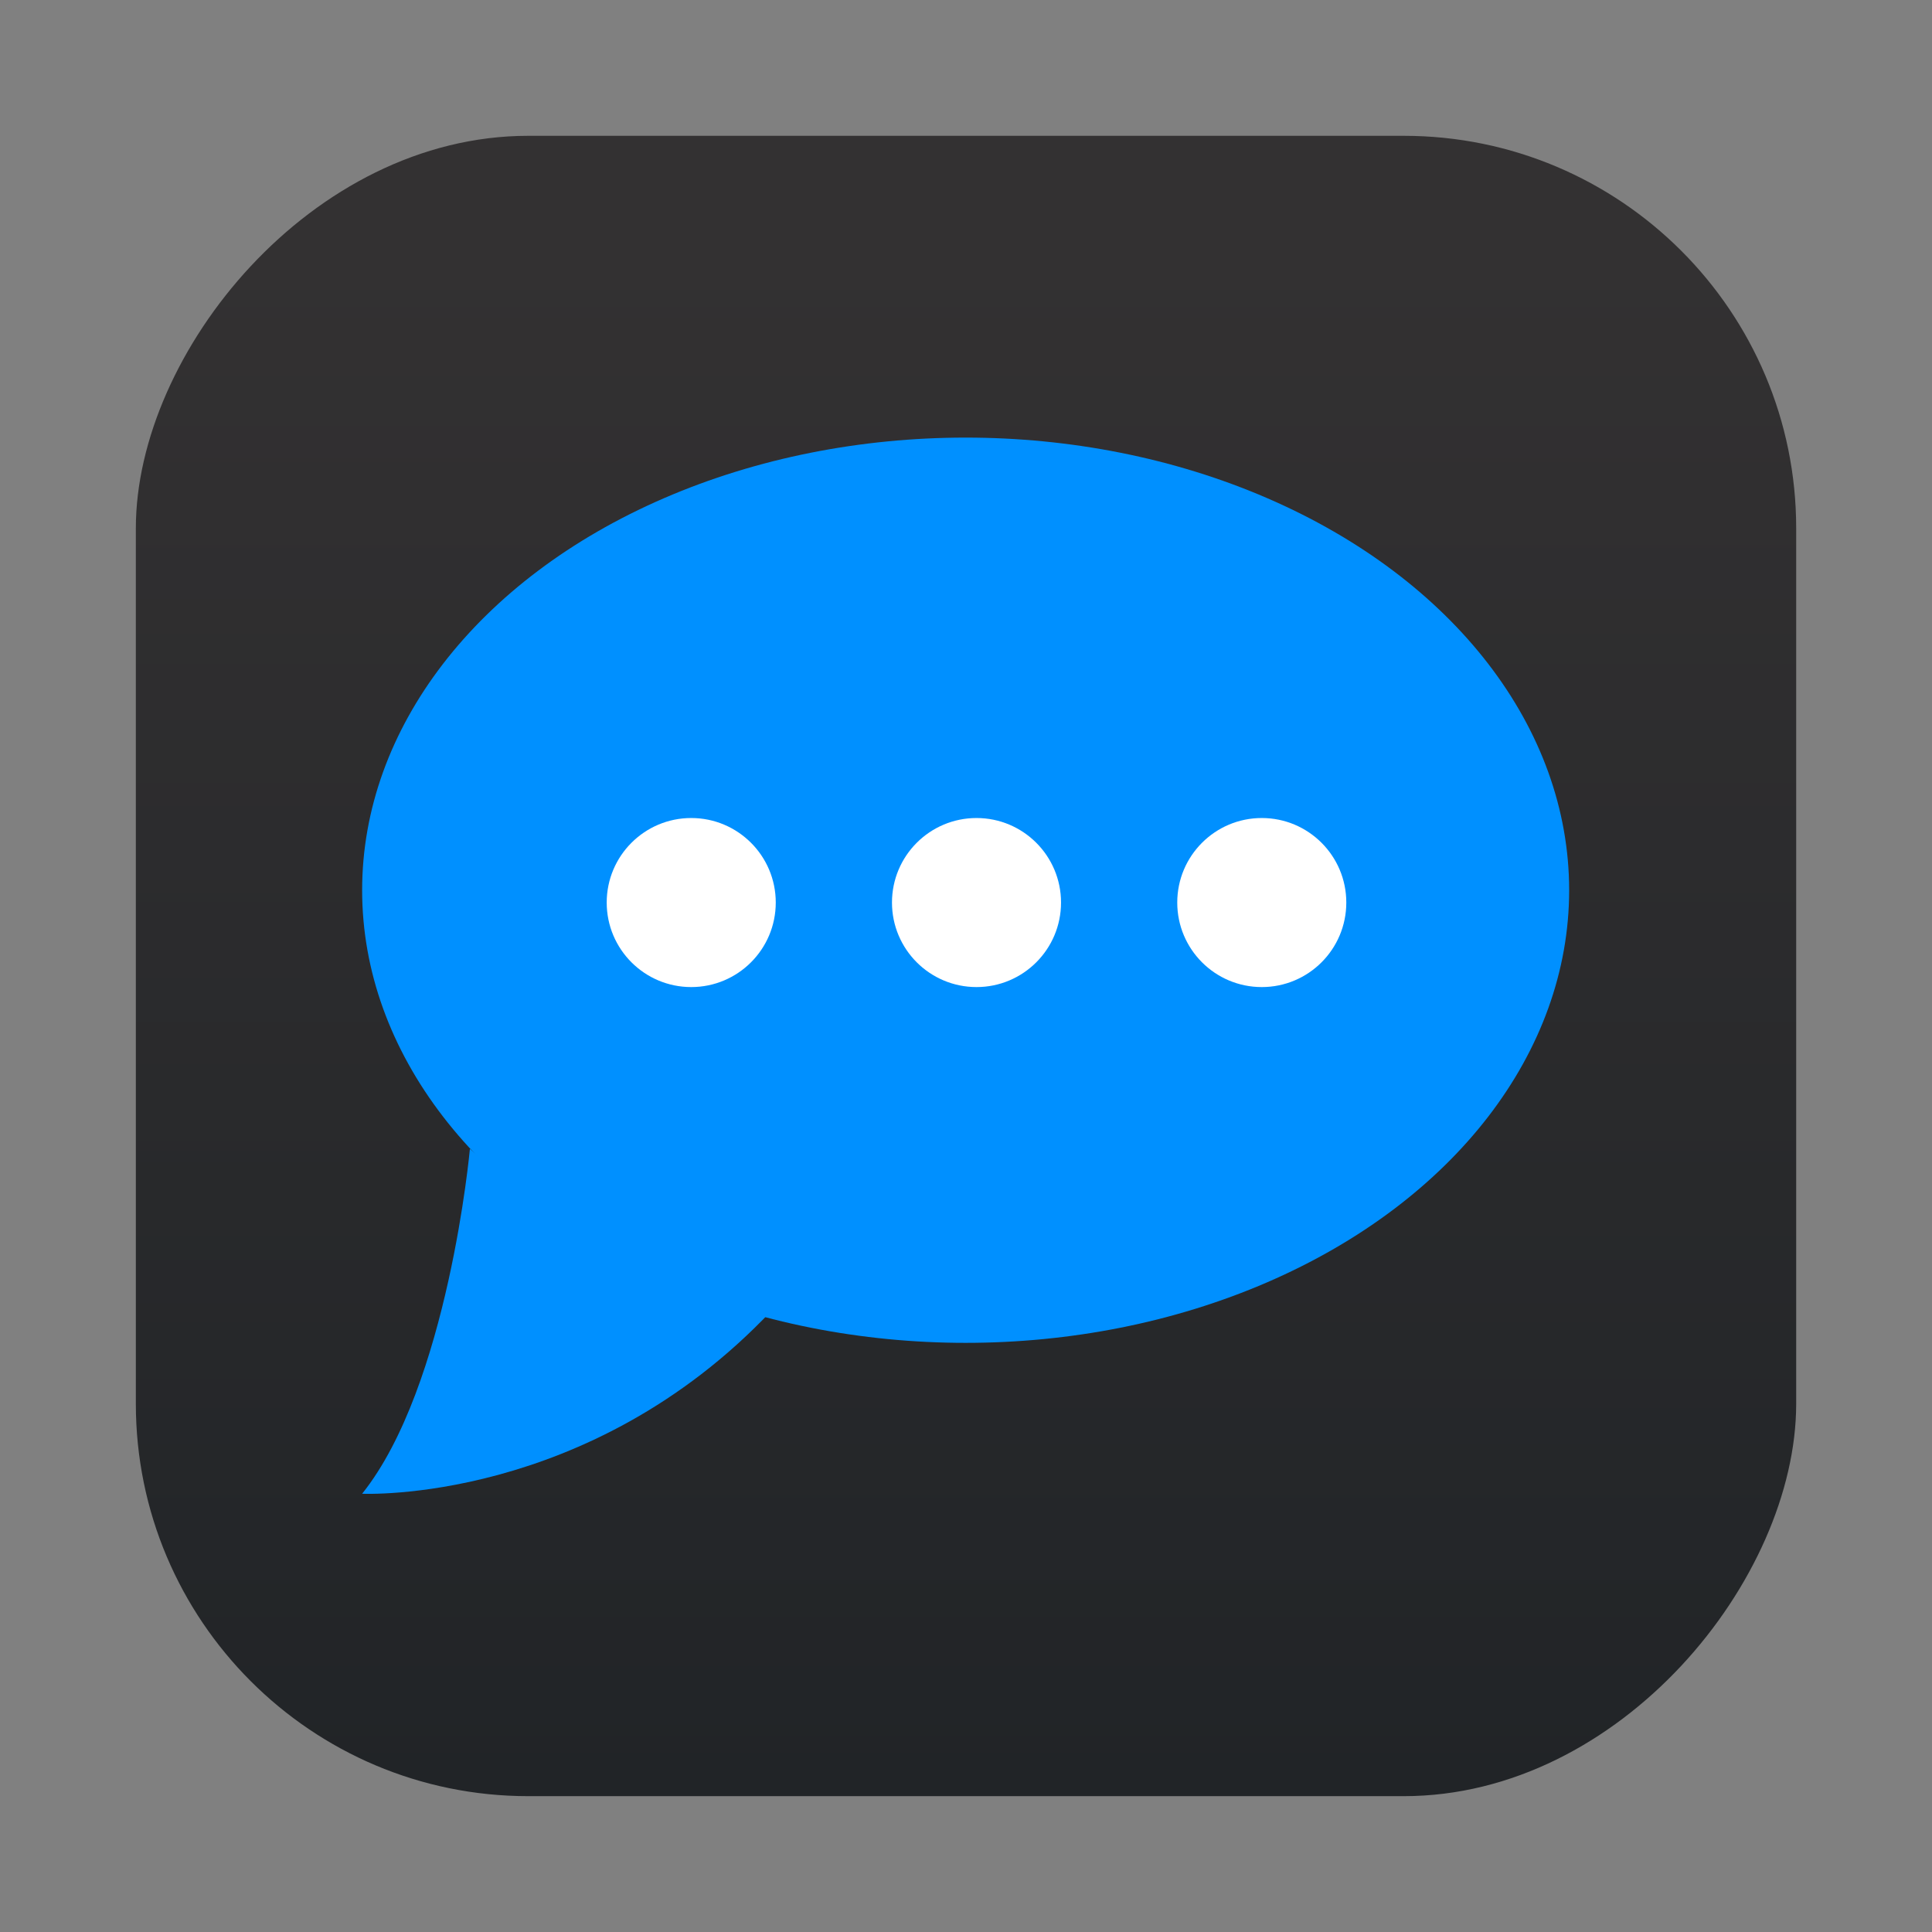 <?xml version="1.0" encoding="UTF-8"?>
<svg width="64" height="64" version="1.1" viewBox="0 0 64 64" xmlns="http://www.w3.org/2000/svg" xmlns:cc="http://creativecommons.org/ns#" xmlns:dc="http://purl.org/dc/elements/1.1/" xmlns:rdf="http://www.w3.org/1999/02/22-rdf-syntax-ns#">
 <rect x="0" y="0" width="64" height="64" fill="#808080" stroke="none"/>
 <defs>
  <linearGradient id="linearGradient1448" x1="3.969" x2="3.969" y1="15.338" y2=".541" gradientTransform="matrix(3.465 0 0 3.465 2.666 -61.341)" gradientUnits="userSpaceOnUse">
   <stop stop-color="#333132" offset="0"/>
   <stop stop-color="#212427" offset="1"/>
  </linearGradient>
 </defs>
 <title>深度用户反馈-128px</title>
 <rect transform="scale(1,-1)" x="4.5" y="-59.5" width="55.001" height="55.001" ry="13" fill="url(#linearGradient1448)" stroke-opacity=".953" stroke-width=".314"/>
 <g transform="matrix(.7 0 0 .7 9.598 9.598)">
  <g transform="matrix(.51 0 0 .51 -16.464 -3.713)" fill="#0090ff">
   <ellipse cx="95" cy="63" rx="56" ry="42" stroke-linecap="round" stroke-linejoin="round" stroke-width="1.105"/>
   <path d="m49 87s-2 22-10 32c0 0 21 1 38-17 0 0-12-1-28-15z"/>
  </g>
  <g fill="#fff">
   <circle cx="19" cy="29" r="4"/>
   <circle cx="32.5" cy="29" r="4"/>
   <circle cx="46" cy="29" r="4"/>
  </g>
 </g>
</svg>

